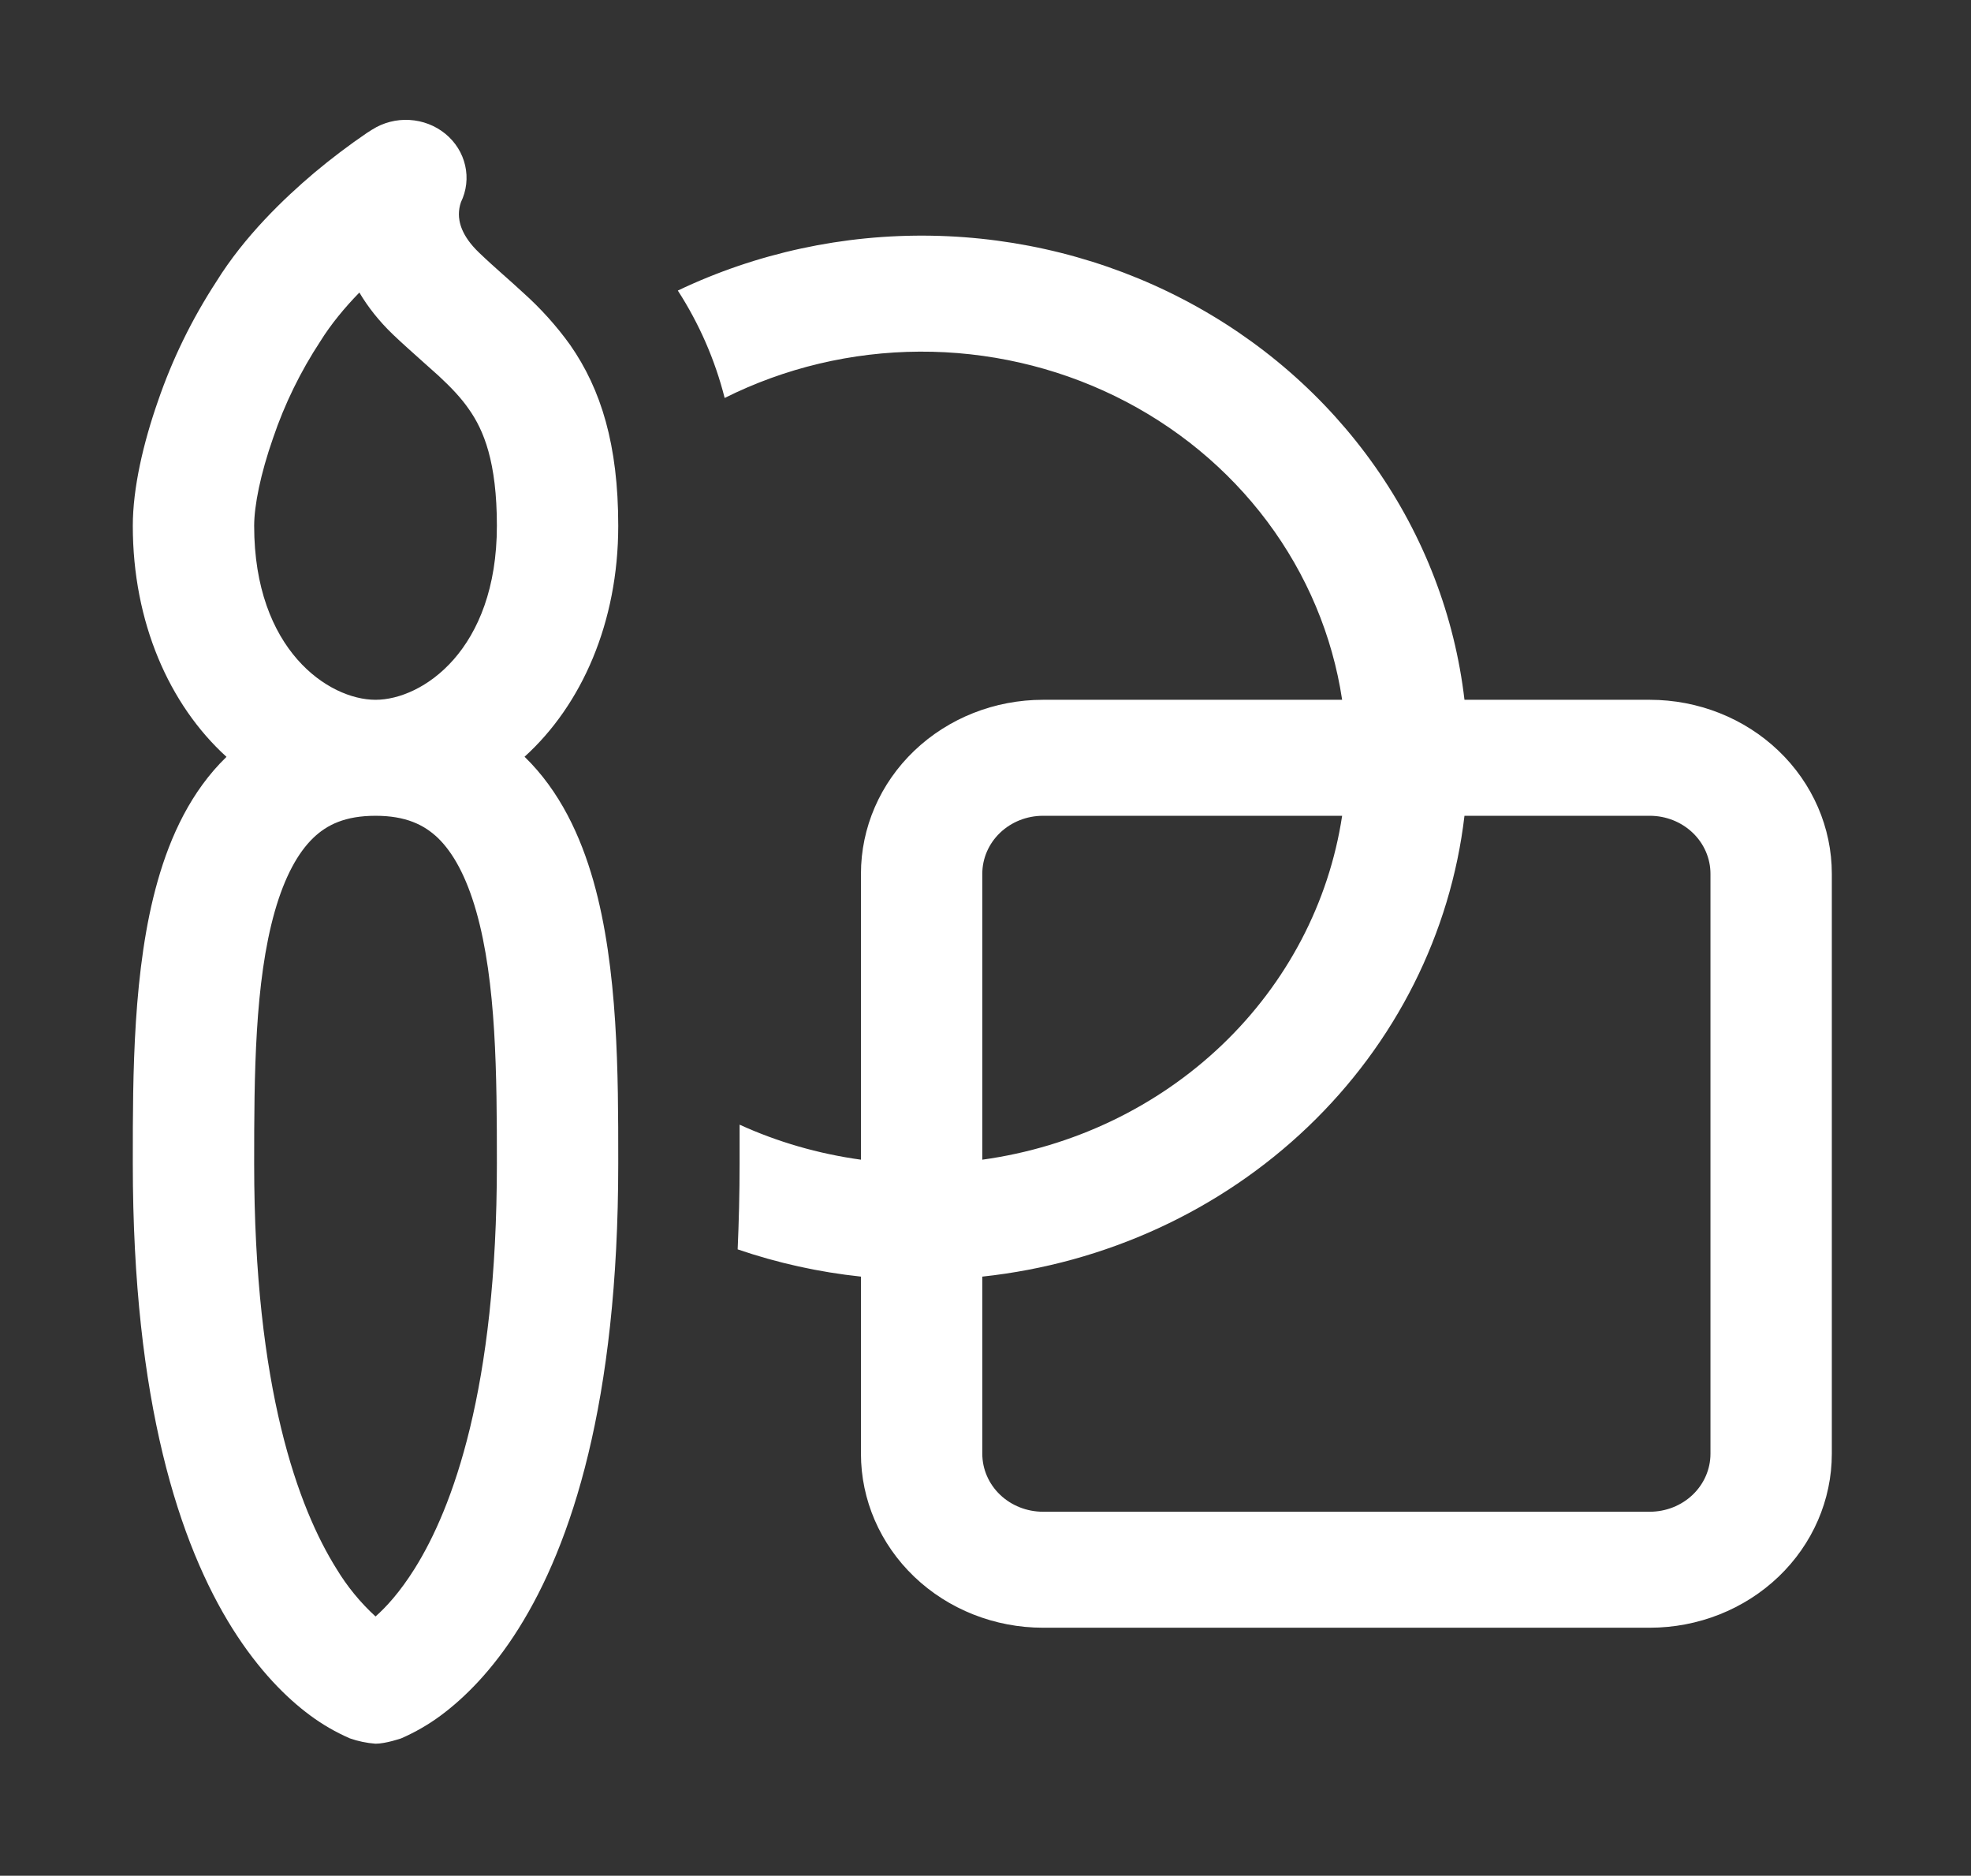 <svg width="103" height="98" viewBox="0 0 103 98" fill="none" xmlns="http://www.w3.org/2000/svg">
<rect x="0" y="0" width="103" height="98" fill="#333333" stroke="none"/>
<path d="M44.991 66.699C42.793 66.466 40.63 65.988 38.548 65.275C38.611 63.845 38.65 62.354 38.65 60.802V58.76C40.615 59.657 42.753 60.281 44.991 60.59V45.652C44.991 43.241 45.994 40.929 47.778 39.224C49.562 37.519 51.981 36.562 54.504 36.562H70.137C69.631 33.203 68.29 30.01 66.226 27.25C64.161 24.49 61.434 22.243 58.273 20.698C55.112 19.154 51.61 18.356 48.059 18.372C44.509 18.389 41.015 19.219 37.869 20.793C37.368 18.811 36.542 16.917 35.422 15.181C39.533 13.22 44.079 12.237 48.673 12.315C53.267 12.393 57.774 13.529 61.81 15.628C65.846 17.727 69.291 20.727 71.854 24.371C74.417 28.016 76.021 32.198 76.53 36.562H86.214C88.737 36.562 91.156 37.519 92.94 39.224C94.725 40.929 95.727 43.241 95.727 45.652V75.953C95.727 78.364 94.725 80.676 92.94 82.381C91.156 84.085 88.737 85.043 86.214 85.043H54.504C51.981 85.043 49.562 84.085 47.778 82.381C45.994 80.676 44.991 78.364 44.991 75.953V66.699ZM76.53 42.622C75.809 48.77 72.923 54.502 68.345 58.877C63.766 63.252 57.768 66.01 51.333 66.699V75.953C51.333 76.757 51.667 77.527 52.262 78.096C52.857 78.664 53.663 78.983 54.504 78.983H86.214C87.055 78.983 87.861 78.664 88.456 78.096C89.051 77.527 89.385 76.757 89.385 75.953V45.652C89.385 44.848 89.051 44.077 88.456 43.509C87.861 42.941 87.055 42.622 86.214 42.622H76.53ZM70.137 42.622H54.504C53.663 42.622 52.857 42.941 52.262 43.509C51.667 44.077 51.333 44.848 51.333 45.652V60.59C56.077 59.935 60.471 57.831 63.861 54.593C67.25 51.354 69.451 47.155 70.137 42.622ZM31.008 46.022C30.342 43.682 29.264 41.337 27.412 39.537C30.405 36.828 32.308 32.513 32.308 27.471C32.308 23.247 31.413 20.344 29.796 18.023C29.079 17.025 28.249 16.104 27.323 15.278C26.968 14.95 26.608 14.627 26.245 14.308C25.858 13.963 25.503 13.648 25.04 13.205C24.088 12.296 23.981 11.569 23.981 11.187C23.982 10.975 24.018 10.764 24.088 10.563C24.378 9.964 24.456 9.291 24.308 8.646C24.161 8.001 23.798 7.419 23.273 6.99C22.748 6.56 22.091 6.307 21.401 6.267C20.712 6.227 20.027 6.403 19.453 6.769L19.44 6.775L19.421 6.788L19.364 6.824L19.174 6.945C18.222 7.594 17.306 8.287 16.427 9.024C14.842 10.363 12.774 12.345 11.309 14.708C10.031 16.668 9.004 18.768 8.253 20.962C7.492 23.138 6.94 25.495 6.94 27.471C6.94 32.513 8.843 36.822 11.836 39.543C9.984 41.337 8.906 43.682 8.24 46.028C6.94 50.585 6.94 56.221 6.94 60.578V60.802C6.94 73.274 9.382 80.68 12.147 85.086C13.536 87.291 14.982 88.716 16.193 89.613C16.838 90.094 17.541 90.501 18.286 90.825C18.716 90.975 19.167 91.069 19.624 91.103C20.157 91.103 20.962 90.825 20.962 90.825C21.707 90.501 22.409 90.094 23.055 89.613C24.26 88.716 25.718 87.291 27.101 85.086C29.866 80.686 32.308 73.274 32.308 60.802V60.584C32.308 56.221 32.308 50.591 31.008 46.022ZM16.37 43.779C17.087 43.088 18.045 42.622 19.624 42.622C21.209 42.622 22.16 43.094 22.877 43.773C23.676 44.543 24.367 45.791 24.887 47.615C25.94 51.318 25.966 56.178 25.966 60.802C25.966 72.571 23.651 78.801 21.66 81.971C20.898 83.183 20.182 83.965 19.624 84.455C18.826 83.723 18.141 82.886 17.588 81.971C15.597 78.795 13.282 72.571 13.282 60.802C13.282 56.178 13.307 51.318 14.36 47.615C14.88 45.797 15.571 44.549 16.37 43.779ZM19.624 36.562C17.182 36.562 13.282 33.968 13.282 27.471C13.282 26.423 13.612 24.762 14.271 22.884C14.872 21.11 15.701 19.414 16.738 17.835C17.29 16.945 18.007 16.078 18.78 15.284C19.218 16.023 19.795 16.769 20.556 17.496C21.019 17.938 21.622 18.472 22.135 18.932L22.922 19.635C23.587 20.253 24.101 20.793 24.513 21.393C25.274 22.477 25.966 24.12 25.966 27.471C25.966 33.968 22.065 36.562 19.624 36.562Z" fill="white"/>
</svg>

